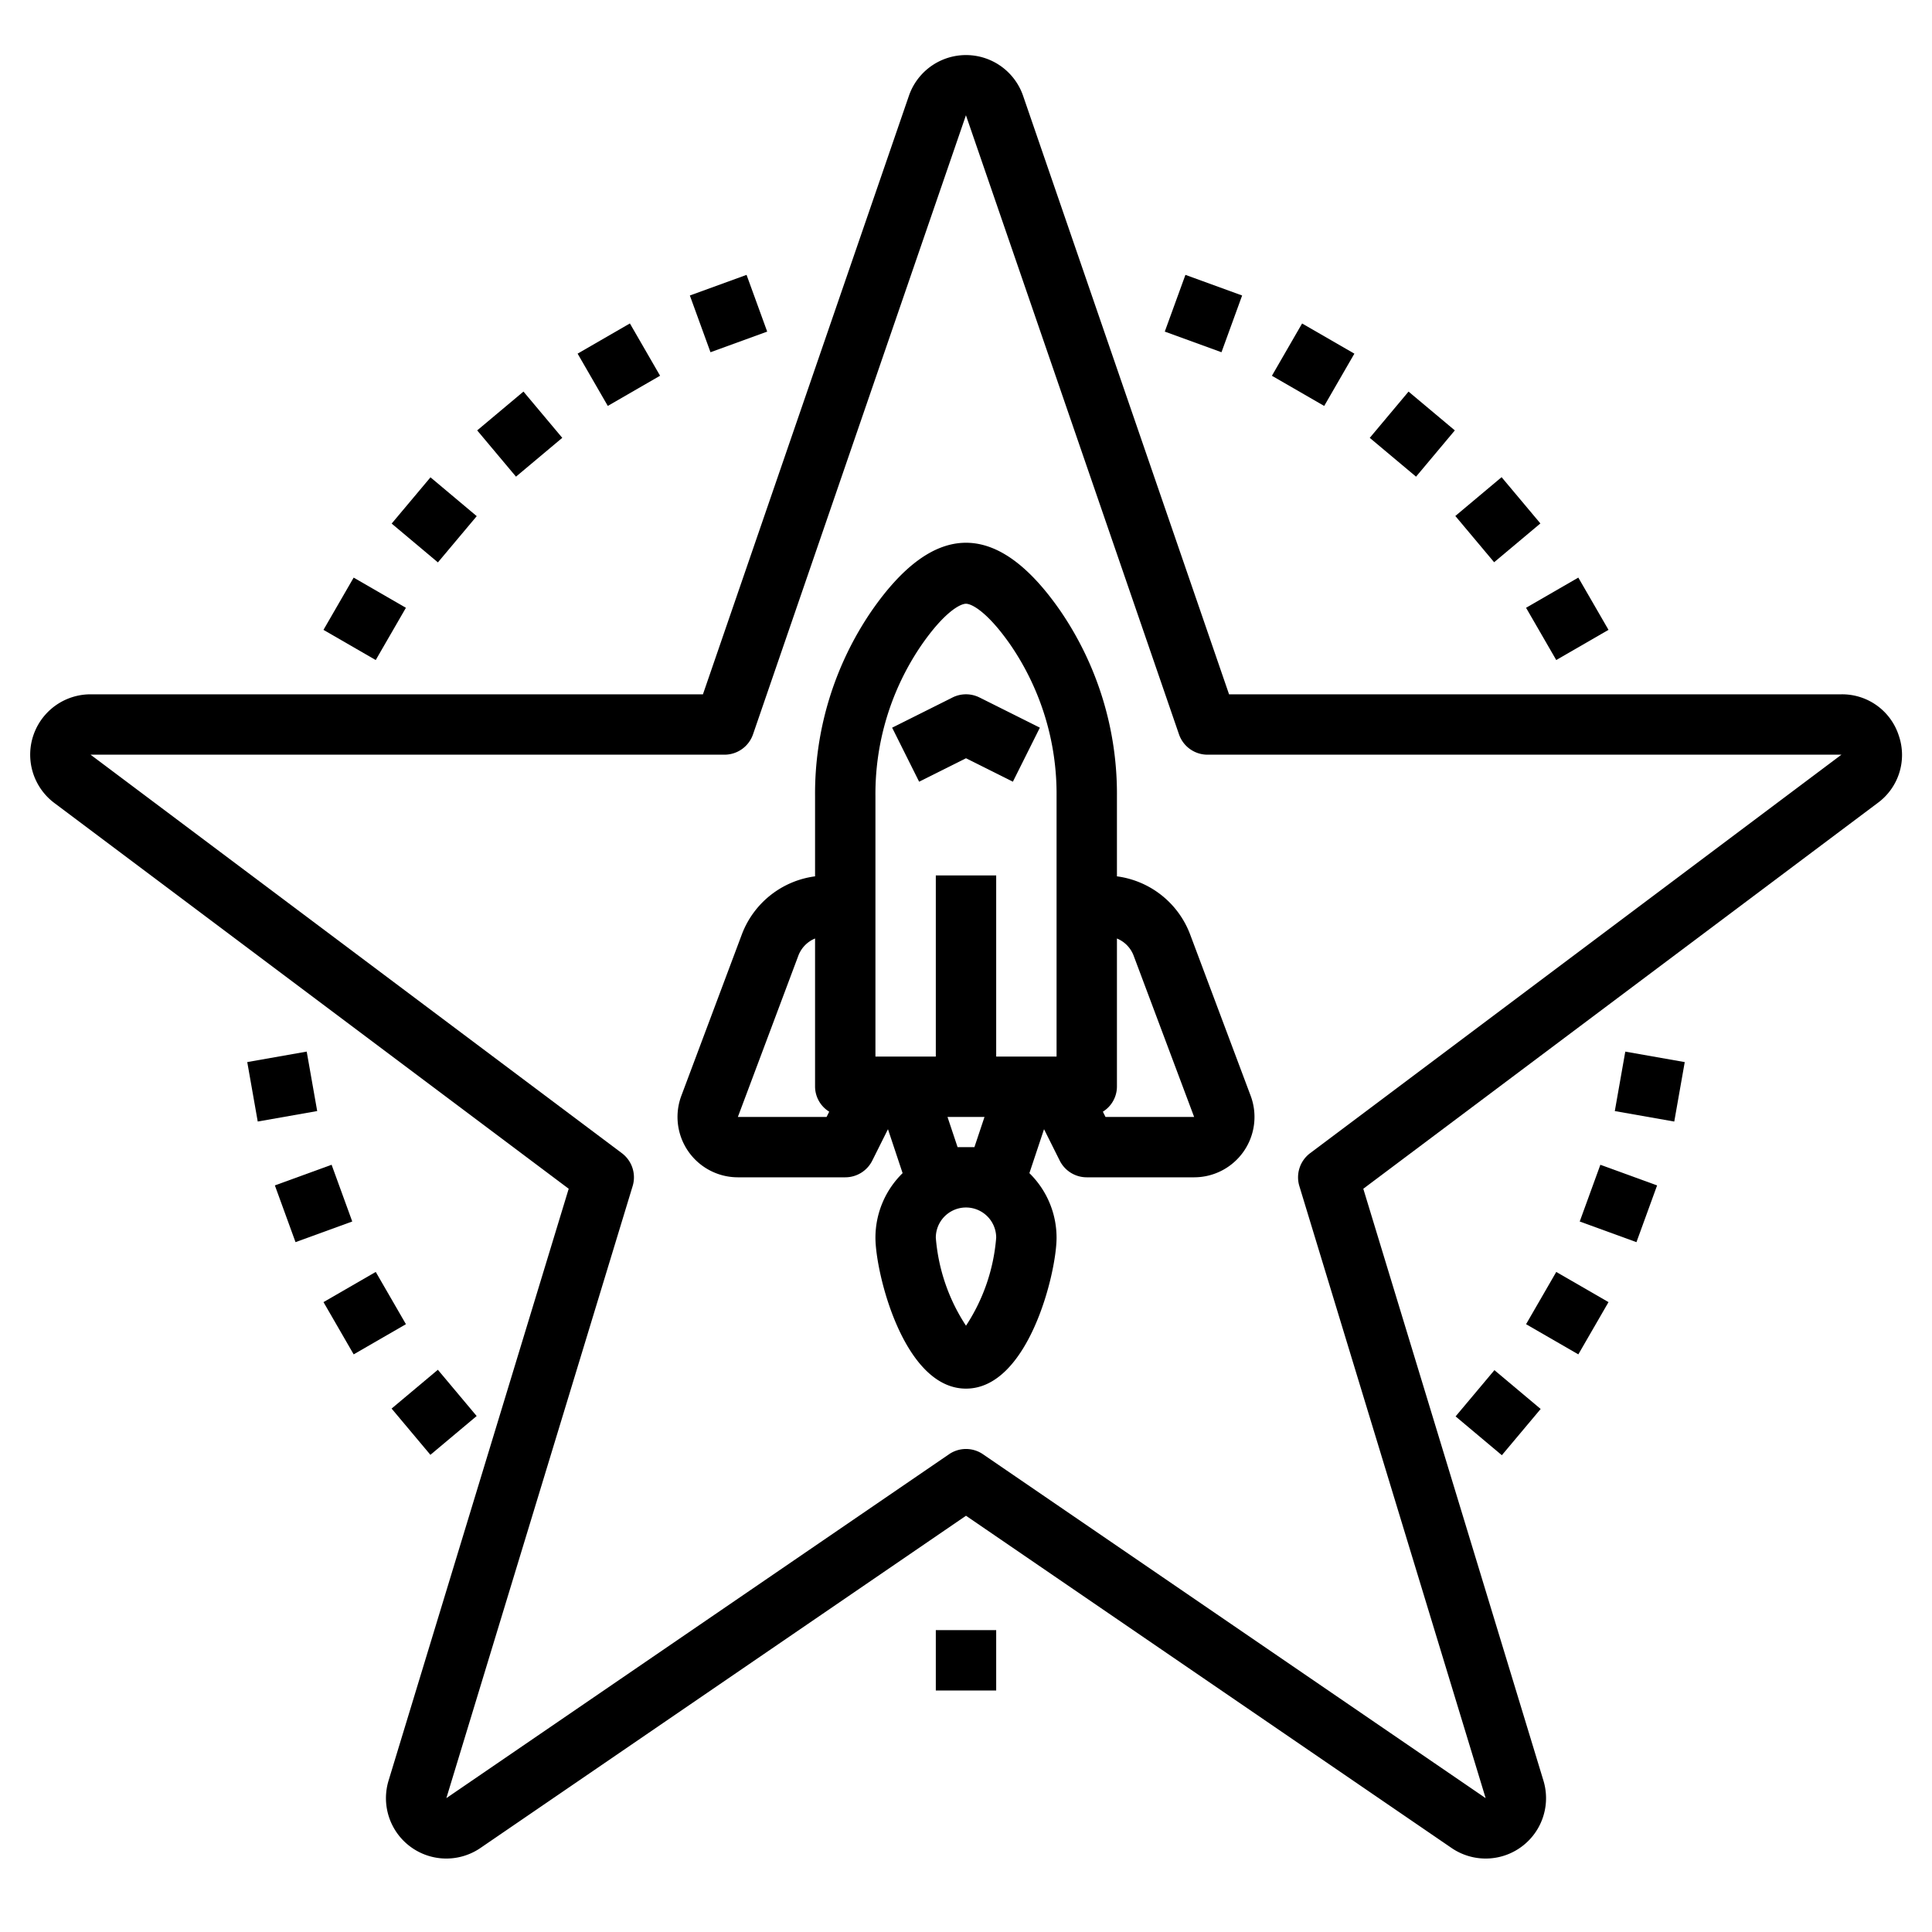 <svg xmlns="http://www.w3.org/2000/svg" viewBox="0 0 64 64" x="0px" y="0px"><g><path d="M62.9,24.368A1.971,1.971,0,0,0,61,23H40.714L33.891,3.173h0a2,2,0,0,0-3.782,0L23.286,23H3a2,2,0,0,0-1.2,3.6L18.839,39.379,12.872,58.984a2,2,0,0,0,3.043,2.233L32,50.211,48.085,61.217a2,2,0,0,0,3.043-2.233L45.161,39.379,62.2,26.6A1.971,1.971,0,0,0,62.9,24.368ZM43.4,38.2a1,1,0,0,0-.357,1.091l6.171,20.275L32.564,48.175a.994.994,0,0,0-1.128,0L14.786,59.566l6.171-20.275A1,1,0,0,0,20.6,38.2L3,25H24a1,1,0,0,0,.945-.675L32,3.812l0,.012h0l7.055,20.5A1,1,0,0,0,40,25H61Z"></path><path d="M37,29.03V26.379a10.729,10.729,0,0,0-1.873-6.142q-3.126-4.515-6.254,0A10.723,10.723,0,0,0,27,26.379V29.03a3.012,3.012,0,0,0-2.423,1.917L22.57,36.3A2,2,0,0,0,24.443,39H28a1,1,0,0,0,.895-.553l.52-1.041.485,1.456A2.991,2.991,0,0,0,29,41c0,1.165.936,5,3,5s3-3.835,3-5a2.991,2.991,0,0,0-.9-2.138l.485-1.456.52,1.041A1,1,0,0,0,36,39h3.557a2,2,0,0,0,1.873-2.7l-2.007-5.35A3.011,3.011,0,0,0,37,29.03Zm-8-2.651a8.729,8.729,0,0,1,1.518-5C31.27,20.29,31.8,20,32,20s.73.29,1.482,1.375a8.734,8.734,0,0,1,1.518,5V35H33V29H31v6H29ZM24.443,37l2.007-5.352a.994.994,0,0,1,.55-.559V36a.982.982,0,0,0,.469.826L27.382,37ZM32,43.916A6.2,6.2,0,0,1,31,41a1,1,0,0,1,2,0A6.2,6.2,0,0,1,32,43.916ZM31.721,38l-.334-1h1.226l-.334,1Zm4.9-1-.087-.174A.982.982,0,0,0,37,36V31.089a.993.993,0,0,1,.55.56L39.557,37Z"></path><path d="M32,25.118l1.553.777.894-1.79-2-1a1,1,0,0,0-.894,0l-2,1,.894,1.79Z"></path><rect x="23.134" y="9.387" width="1.999" height="2" transform="translate(-2.097 8.875) rotate(-19.988)"></rect><rect x="19.5" y="11.081" width="2" height="2" transform="translate(-3.294 11.869) rotate(-30.002)"></rect><rect x="16.216" y="13.381" width="2.001" height="2" transform="translate(-5.216 14.426) rotate(-39.988)"></rect><rect x="13.381" y="16.216" width="2" height="2" transform="matrix(0.643, -0.766, 0.766, 0.643, -8.051, 17.167)"></rect><rect x="11.082" y="19.5" width="1.999" height="1.999" transform="translate(-11.713 20.709) rotate(-59.991)"></rect><rect x="8.349" y="34.994" width="2" height="2" transform="translate(-6.106 2.169) rotate(-9.996)"></rect><rect x="9.387" y="38.866" width="2" height="2" transform="translate(-13.006 5.955) rotate(-19.996)"></rect><rect x="11.082" y="42.5" width="1.999" height="1.999" transform="translate(-20.136 11.874) rotate(-30.009)"></rect><rect x="13.381" y="45.784" width="2" height="2" transform="translate(-26.702 20.181) rotate(-39.988)"></rect><rect x="31" y="54" width="2" height="2"></rect><rect x="48.619" y="45.784" width="2" height="2" transform="matrix(0.643, -0.766, 0.766, 0.643, -18.114, 54.723)"></rect><rect x="50.919" y="42.5" width="1.999" height="1.999" transform="translate(-11.716 66.703) rotate(-59.991)"></rect><rect x="52.613" y="38.866" width="2" height="2" transform="translate(-2.184 76.615) rotate(-70.004)"></rect><rect x="53.651" y="34.994" width="2" height="2" transform="translate(9.717 83.568) rotate(-80.004)"></rect><rect x="50.919" y="19.5" width="1.999" height="1.999" transform="translate(-3.293 28.714) rotate(-30.009)"></rect><rect x="48.619" y="16.216" width="2" height="2" transform="translate(0.538 35.912) rotate(-39.988)"></rect><rect x="45.784" y="13.381" width="2" height="2.001" transform="translate(5.709 40.997) rotate(-50.03)"></rect><rect x="42.5" y="11.081" width="2" height="2" transform="translate(11.29 43.716) rotate(-60.005)"></rect><rect x="38.866" y="9.387" width="2" height="1.999" transform="translate(16.475 44.299) rotate(-70.007)"></rect></g></svg>